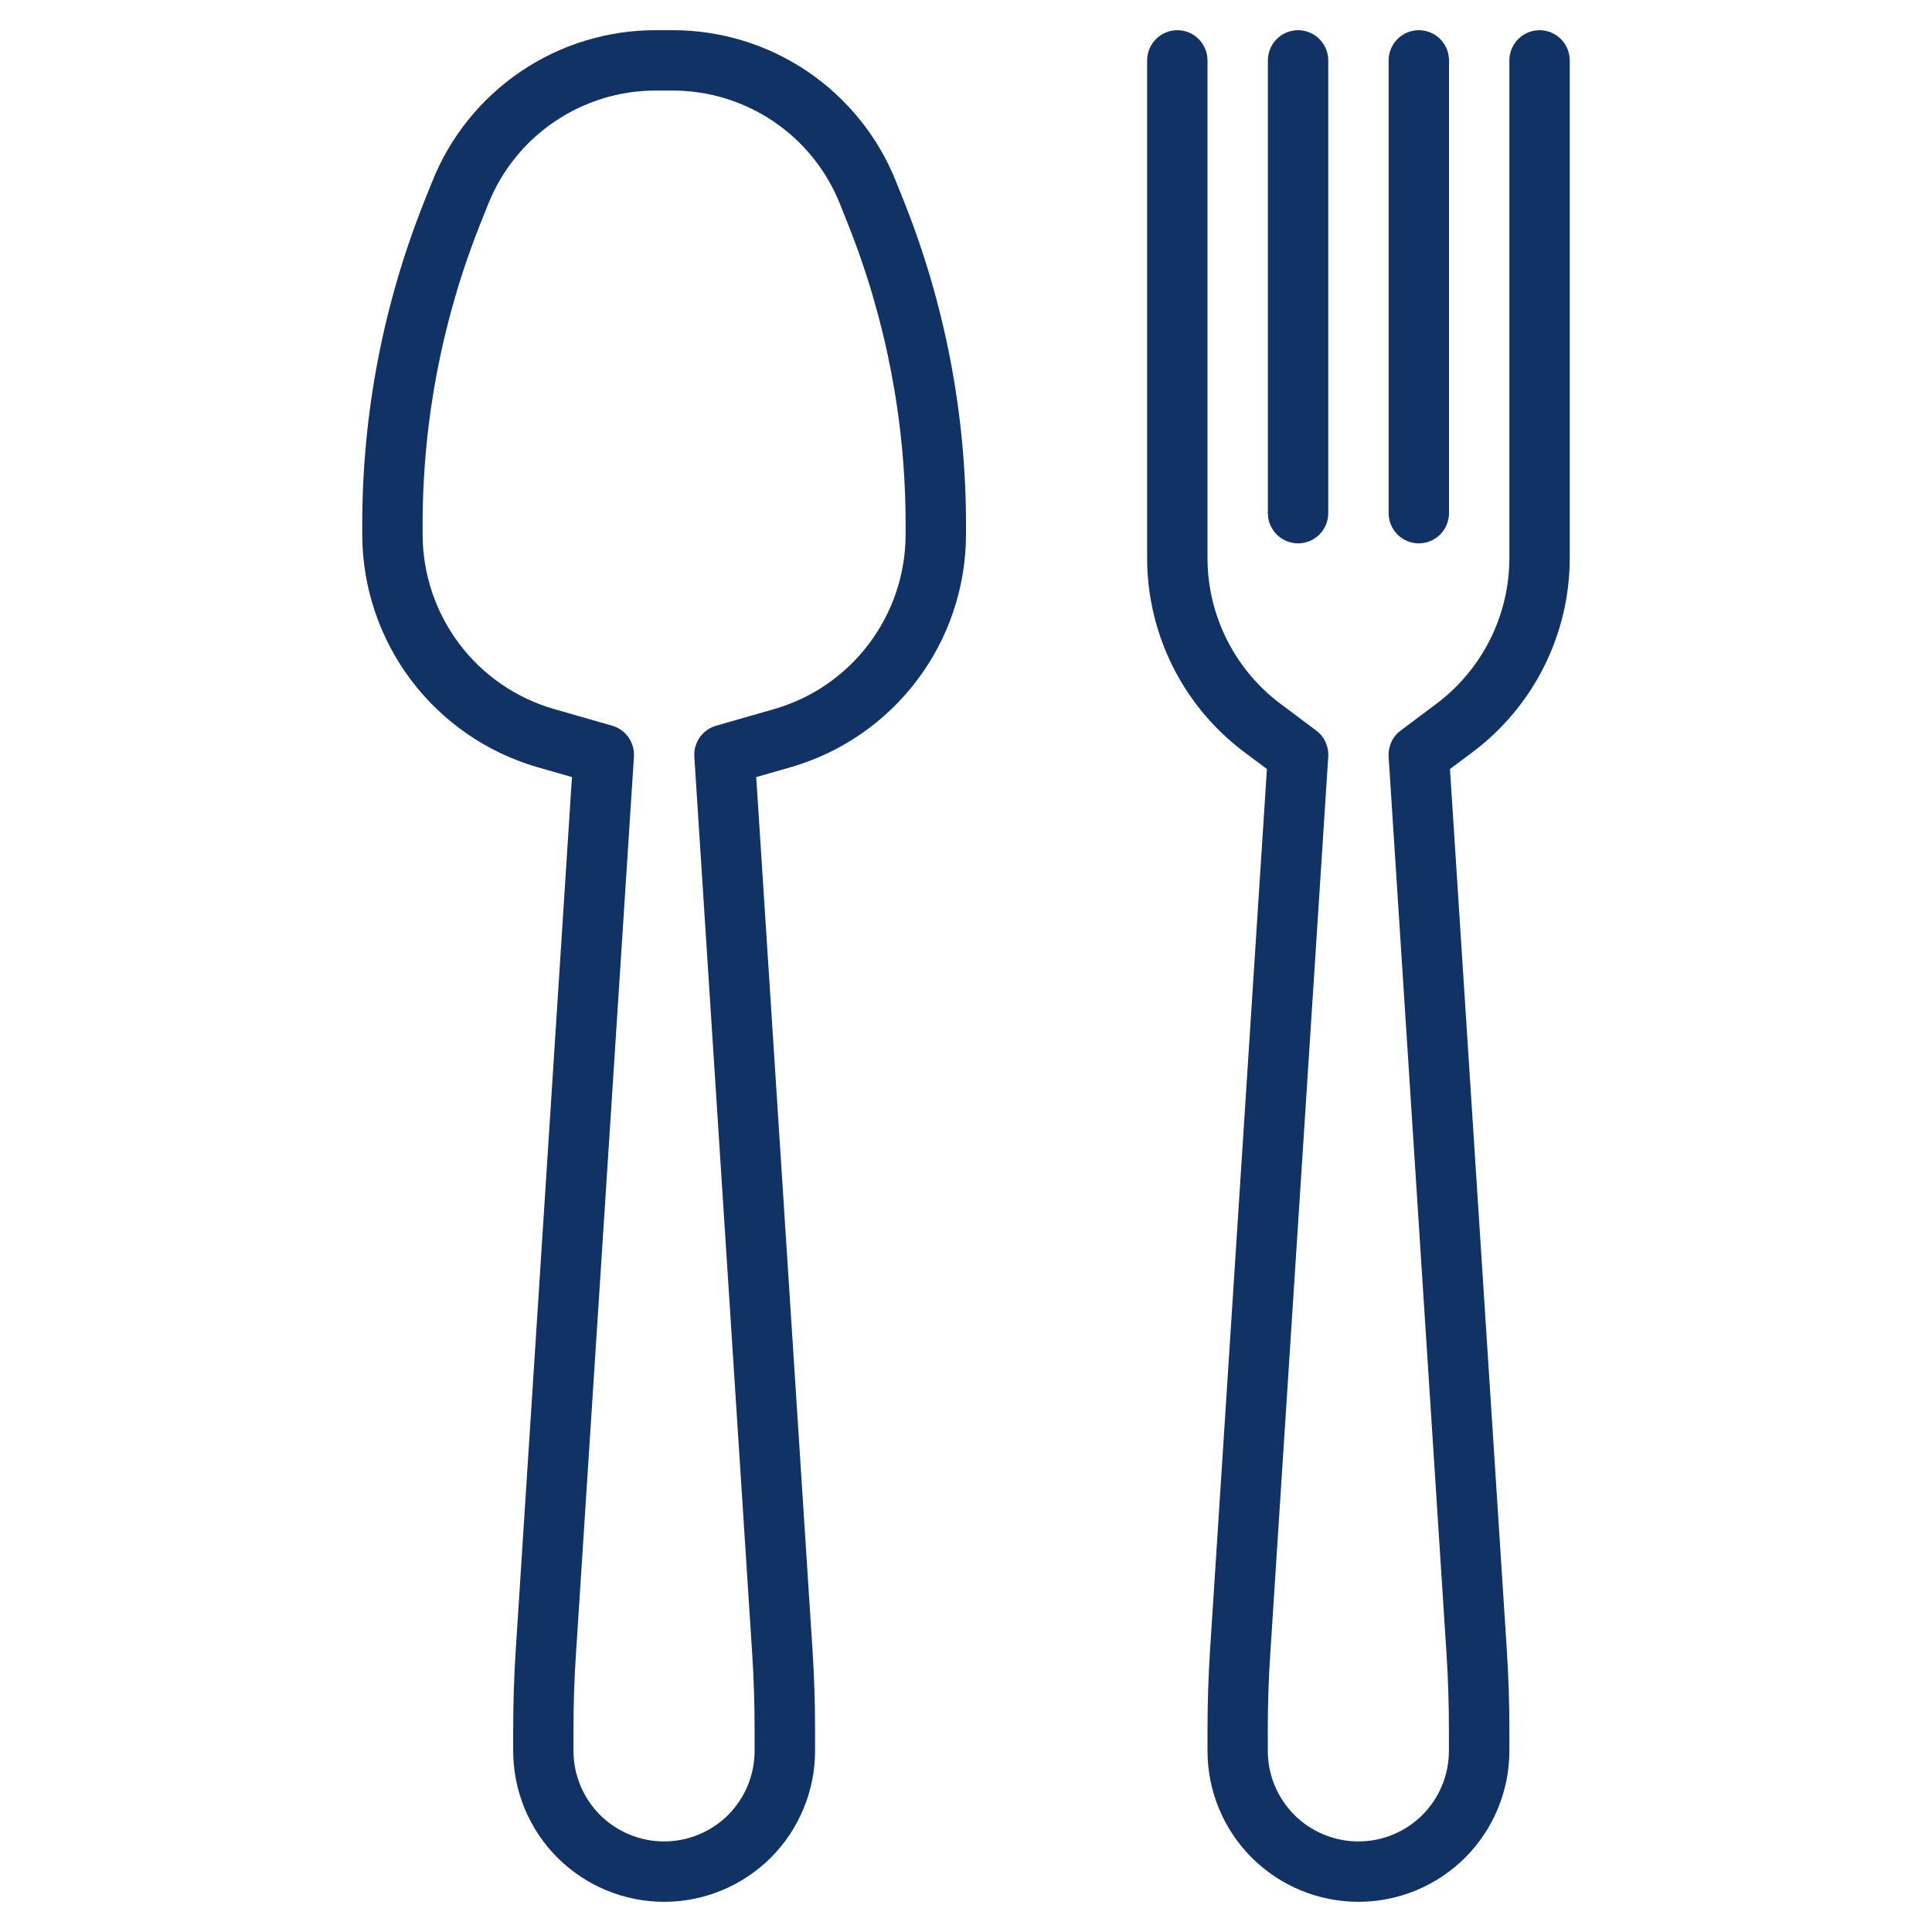 <svg width="24" height="24" viewBox="0 0 24 24" fill="none" xmlns="http://www.w3.org/2000/svg">
<path d="M19.5 6.938V0.75C19.5 0.651 19.46 0.555 19.39 0.485C19.32 0.415 19.224 0.375 19.125 0.375C19.026 0.375 18.93 0.415 18.86 0.485C18.79 0.555 18.75 0.651 18.75 0.75V6.938C18.749 7.287 18.667 7.631 18.511 7.943C18.355 8.255 18.129 8.527 17.85 8.738L17.4 9.075C17.35 9.112 17.31 9.161 17.284 9.218C17.258 9.275 17.246 9.337 17.25 9.399L17.969 20.542C17.989 20.852 17.999 21.169 17.999 21.483V21.75C17.999 22.048 17.881 22.334 17.67 22.546C17.459 22.756 17.173 22.875 16.874 22.875C16.576 22.875 16.29 22.756 16.079 22.546C15.868 22.334 15.749 22.048 15.749 21.75V21.483C15.749 21.169 15.759 20.852 15.78 20.542L16.5 9.399C16.504 9.337 16.492 9.275 16.466 9.218C16.44 9.161 16.4 9.112 16.35 9.075L15.9 8.738C15.621 8.527 15.395 8.255 15.239 7.943C15.083 7.631 15.001 7.287 15 6.938V0.75C15 0.651 14.96 0.555 14.89 0.485C14.82 0.415 14.725 0.375 14.625 0.375C14.525 0.375 14.43 0.415 14.36 0.485C14.29 0.555 14.25 0.651 14.25 0.75V6.938C14.251 7.403 14.36 7.862 14.568 8.278C14.776 8.695 15.078 9.057 15.45 9.338L15.738 9.553L15.032 20.493C15.011 20.82 15 21.153 15 21.483V21.75C15 22.247 15.197 22.724 15.549 23.076C15.901 23.427 16.378 23.625 16.875 23.625C17.372 23.625 17.849 23.427 18.201 23.076C18.552 22.724 18.75 22.247 18.75 21.75V21.483C18.75 21.153 18.739 20.82 18.718 20.493L18.012 9.553L18.3 9.338C18.672 9.057 18.974 8.695 19.182 8.278C19.39 7.862 19.499 7.403 19.5 6.938Z" fill="#103265"/>
<path d="M16.125 6.75C16.224 6.75 16.32 6.71 16.39 6.64C16.46 6.57 16.5 6.474 16.5 6.375V0.75C16.5 0.651 16.46 0.555 16.39 0.485C16.32 0.415 16.224 0.375 16.125 0.375C16.026 0.375 15.93 0.415 15.86 0.485C15.79 0.555 15.75 0.651 15.75 0.75V6.375C15.75 6.474 15.79 6.57 15.86 6.64C15.93 6.71 16.026 6.75 16.125 6.75Z" fill="#103265"/>
<path d="M17.625 6.75C17.724 6.75 17.82 6.71 17.89 6.64C17.96 6.57 18 6.474 18 6.375V0.75C18 0.651 17.96 0.555 17.89 0.485C17.82 0.415 17.724 0.375 17.625 0.375C17.526 0.375 17.43 0.415 17.36 0.485C17.29 0.555 17.25 0.651 17.25 0.75V6.375C17.25 6.474 17.29 6.57 17.36 6.64C17.43 6.71 17.526 6.75 17.625 6.75Z" fill="#103265"/>
<path d="M11.133 2.261C10.912 1.703 10.528 1.225 10.031 0.888C9.535 0.552 8.948 0.373 8.348 0.375H8.152C7.552 0.373 6.965 0.552 6.469 0.888C5.972 1.225 5.588 1.703 5.367 2.261L5.278 2.483C4.763 3.767 4.499 5.138 4.5 6.522V6.645C4.502 7.296 4.715 7.929 5.107 8.449C5.499 8.969 6.049 9.348 6.675 9.53L7.105 9.653L6.407 20.493C6.386 20.82 6.375 21.153 6.375 21.483V21.75C6.375 22.247 6.573 22.724 6.924 23.076C7.276 23.427 7.753 23.625 8.25 23.625C8.747 23.625 9.224 23.427 9.576 23.076C9.927 22.724 10.125 22.247 10.125 21.75V21.483C10.125 21.153 10.114 20.82 10.093 20.493L9.394 9.653L9.824 9.53C10.45 9.349 11 8.97 11.392 8.45C11.785 7.93 11.998 7.296 12 6.645V6.522C12.001 5.138 11.737 3.767 11.222 2.483L11.133 2.261ZM11.25 6.645C11.248 7.134 11.088 7.608 10.794 7.998C10.5 8.389 10.087 8.673 9.618 8.808L8.897 9.015C8.815 9.038 8.743 9.089 8.693 9.159C8.644 9.229 8.62 9.313 8.625 9.399L9.344 20.542C9.364 20.852 9.374 21.169 9.374 21.483V21.75C9.374 22.048 9.256 22.334 9.045 22.546C8.834 22.756 8.548 22.875 8.249 22.875C7.951 22.875 7.665 22.756 7.454 22.546C7.243 22.334 7.124 22.048 7.124 21.75V21.483C7.124 21.169 7.134 20.852 7.155 20.542L7.875 9.399C7.88 9.314 7.856 9.229 7.807 9.159C7.758 9.089 7.686 9.038 7.604 9.015L6.883 8.808C6.413 8.673 6 8.389 5.706 7.999C5.412 7.609 5.252 7.134 5.25 6.645V6.522C5.249 5.234 5.495 3.957 5.974 2.762L6.063 2.539C6.229 2.121 6.517 1.762 6.89 1.51C7.262 1.258 7.702 1.123 8.152 1.125H8.348C8.798 1.123 9.238 1.258 9.611 1.51C9.983 1.762 10.271 2.121 10.437 2.54L10.525 2.762C11.005 3.957 11.251 5.234 11.25 6.522V6.645Z" fill="#103265"/>
</svg>
